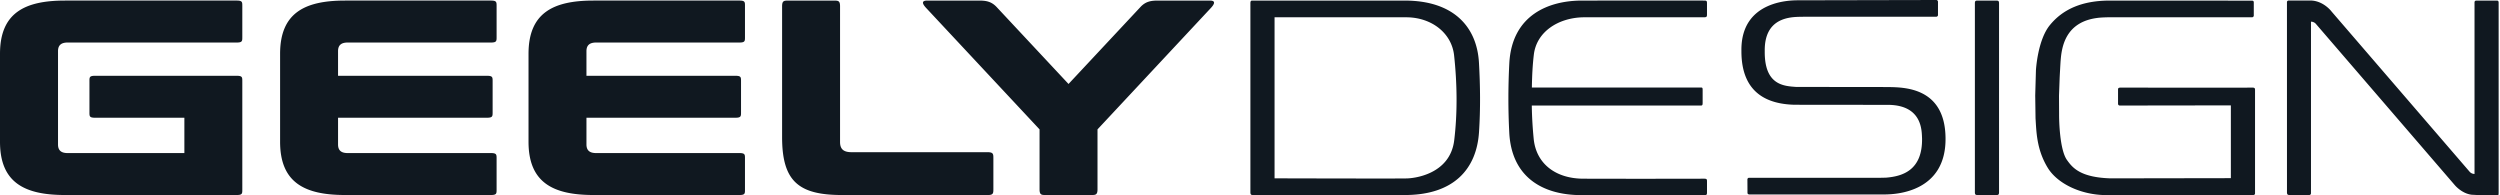 <svg width="640" height="50" viewBox="0 0 640 50" xmlns="http://www.w3.org/2000/svg"><title>952F09C3-D483-4253-BFC0-D1AAB55D99E4</title><g fill="#101820" fill-rule="evenodd"><path d="M510.944.149h-4.594c-.554 0-.78.02-.78.721v48.334c0 .699.25.724.81.724h4.594c.55 0 .78-.025.78-.724V.87c0-.7-.25-.721-.81-.721M386.383 16.237a171.302 171.302 0 0 0-.01 17.728c.568 11.099 8.18 15.988 18.512 15.988h31.495c.59-.002.612-.222.612-.756v-2.728c0-.547-.039-.716-.705-.724-.024 0-15.007.048-30.935 0-7.132-.013-12.107-3.856-12.728-10.22-.25-2.56-.44-5.357-.486-8.506h43.296c.422 0 .442-.241.442-.766v-3.057c0-.59-.004-.79-.377-.79H392.16c.047-3.149.2-5.933.504-8.439.713-5.885 6.332-9.45 12.737-9.541 30.652.003 30.876-.002 30.9-.002.667-.008.689-.244.689-.791V.905c0-.534-.022-.754-.612-.756h-.02c-.104 0-.305-.032-31.474 0-8.099.008-17.84 3.477-18.502 16.088M372.275 35.936c-1.074 8.766-10.436 9.78-12.425 9.743-1.347.063-33.563-.025-33.563-.025V4.424c33.61 0 33.756 0 33.9.003 6.396.093 11.447 4.084 12.062 9.749.785 7.235.886 14.738.026 21.76m6.338-19.899c-.52-9.09-6.396-15.889-19.018-15.889h-38.988c-.276 0-.505.021-.505.722v48.337c0 .695.248.721.81.721h38.706c12.599 0 18.388-6.704 19.007-16.075.39-5.903.324-11.911-.012-17.816M252.813 38.961h-34.788c-1.922 0-2.972-.652-2.972-2.615V1.605c0-1.435-.49-1.456-1.61-1.456h-11.585c-1.129 0-1.641.021-1.641 1.456v33.494c0 11.24 4.153 14.826 15.32 14.826h37.4c1.353 0 1.368-.485 1.368-1.578v-7.806c0-1.101-.015-1.58-1.492-1.58M152.614 10.888h36.674c1.493 0 1.426-.42 1.426-1.507V1.663c0-1.095.067-1.518-1.426-1.518H151.93c-10.313 0-16.628 3.163-16.628 13.634v22.516c0 10.47 6.315 13.627 16.628 13.627h37.357c1.493 0 1.426-.41 1.426-1.511v-7.717c0-1.087.067-1.508-1.426-1.508h-36.674c-1.582 0-2.48-.616-2.48-2.203v-6.844h38.144c1.485 0 1.426-.417 1.426-1.512V20.91c0-1.102.059-1.507-1.426-1.507h-38.145v-6.312c0-1.58.9-2.203 2.481-2.203M89.008 10.888h36.68c1.486 0 1.442-.42 1.442-1.507V1.663c0-1.095.044-1.518-1.441-1.518h-37.35c-10.334 0-16.634 3.163-16.634 13.634v22.516c0 10.47 6.3 13.627 16.634 13.627h37.35c1.486 0 1.44-.41 1.44-1.511v-7.717c0-1.087.045-1.508-1.44-1.508H89.008c-1.582 0-2.467-.616-2.467-2.203v-6.844h38.137c1.487 0 1.434-.417 1.434-1.512V20.91c0-1.102.053-1.507-1.434-1.507H86.54v-6.312c0-1.58.885-2.203 2.467-2.203M60.612 10.888c1.47 0 1.419-.42 1.419-1.507V1.663c0-1.095.052-1.518-1.42-1.518H16.636C6.308.145 0 3.308 0 13.78v22.516c0 10.47 6.308 13.627 16.635 13.627h43.977c1.47 0 1.419-.41 1.419-1.511v-27.5c0-1.103.052-1.508-1.42-1.508H24.318c-1.478 0-1.419.405-1.419 1.507v7.717c0 1.095-.06 1.512 1.42 1.512H47.2v9.047H17.318c-1.574 0-2.466-.616-2.466-2.203V13.09c0-1.58.892-2.203 2.466-2.203h43.294zM309.745.149h-13.402c-1.74 0-3.106.26-4.391 1.652l-18.41 19.697-18.405-19.697C253.829.41 252.477.15 250.747.15h-13.411c-1.115 0-1.553.478-.26 1.87l29.05 31.102v15.337c0 1.446.49 1.467 1.62 1.467h11.583c1.121 0 1.633-.021 1.633-1.467V33.121l29.043-31.103c1.286-1.391.863-1.87-.26-1.87M634.176 49.926c1.168 0 5.185-.003 5.37-.015.058-.003.105-.007.105-.703V.598c-.037-.435-.301-.45-.475-.45h-5.259c-.428.03-.439.39-.439.446v43.934a1.659 1.659 0 0 1-1.252-.562L596.88 2.949S594.819.166 591.464.13l-5.587.002s-.417.026-.417.434l.005 48.642c0 .699.275.721.893.721h4.836c.423-.073.418-.41.418-.466V5.548c.48-.003.95.209 1.252.561l35.6 41.328c.11.124 1.822 2.107 4.253 2.413l1.46.076zM521.096 30.278c.002-.157-.08-5.842-.08-5.842l.183-6.423s.394-7.673 3.55-11.56c3.416-4.207 8.454-6.29 15.282-6.305l36.487.017c.259 0 .45.137.45.432.004 0 0 3.378 0 3.432a.454.454 0 0 1-.45.395H540.5c.085-.022-2.494.008-3.498.157-8.213 1.01-9.216 7.35-9.48 10.955-.023.078-.244 4.226-.244 4.226l-.174 4.747.026 4.801c-.009 1.473.133 9.006 2.008 11.639 1.411 1.987 3.414 4.47 11.156 4.71l30.806-.051v-18.63l-28.412.04c-.46 0-.47-.426-.47-.426v-3.77c.037-.39.428-.39.618-.39.064 0 32.846.015 33.66 0 .777-.048.803.242.793.688v26.373c0 .455-.466.435-.466.435l-37.713.022c-6.658-.078-12.476-3.067-14.87-6.966-2.916-4.75-2.915-9.362-3.145-12.706M483.592 26.845c-.099-.002-24.205-.026-24.205-.026-6.432-.17-13.626-2.587-13.583-13.786-.21-13.327 13.387-12.93 14.57-12.96C460.904.077 495.56 0 495.697 0c.055 0 .355.016.428.414l-.001 3.432c-.004.366-.38.43-.38.43h-33.725c-1.994.15-10.387-.875-10.245 8.815-.095 8.666 4.812 8.946 8.065 9.164.996 0 23.273.026 23.358.027 3.826.087 14.712-.2 14.859 13 .193 13.853-12.587 14.449-15.312 14.494l-34.952.002s-.408-.009-.436-.393c0-.375-.02-3.476-.02-3.476s.029-.394.436-.394h33.495l1.535-.034c4.225-.331 9.369-1.875 9.244-10.04-.095-1.736.199-8.409-8.453-8.596"/></g></svg>